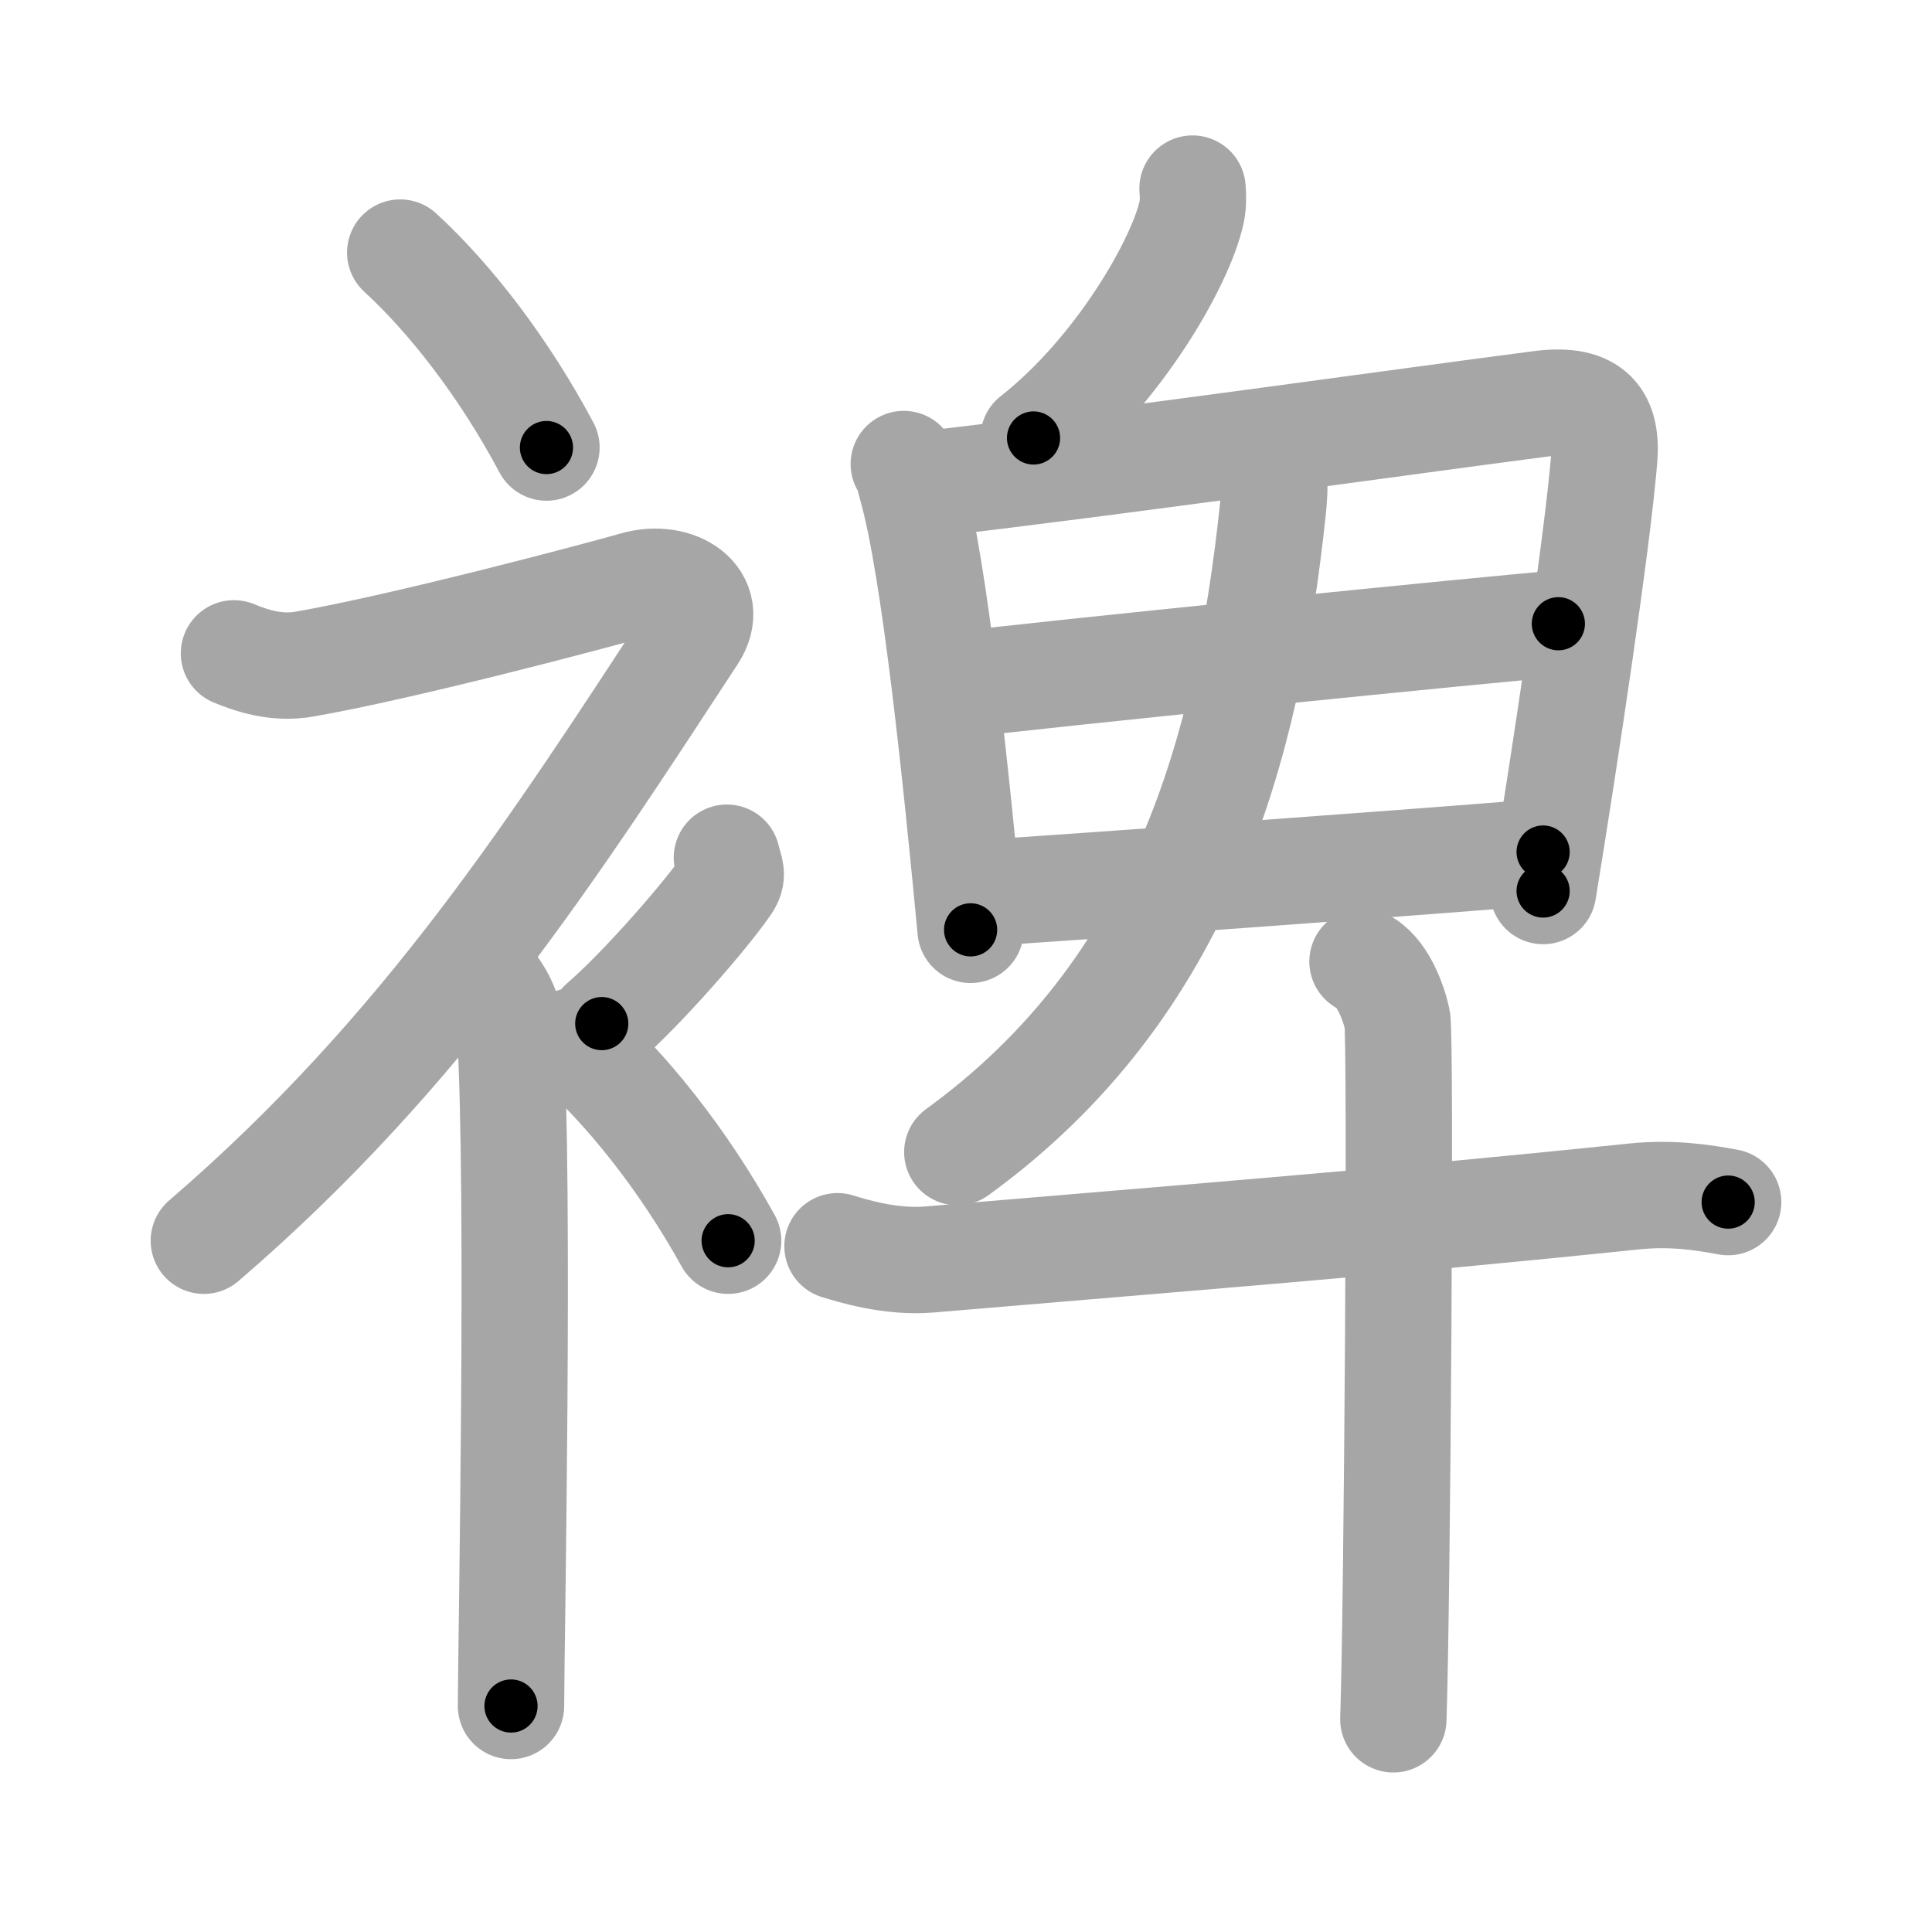 <svg xmlns="http://www.w3.org/2000/svg" viewBox="0 0 109 109" id="88e8"><g fill="none" stroke="#a6a6a6" stroke-width="6" stroke-linecap="round" stroke-linejoin="round"><g><g><path d="M22.58,14.25c2.82,2.59,5.84,6.47,8.25,11" /><path d="M13.2,36.86c0.94,0.39,2.37,0.89,3.96,0.61c5.59-0.97,16.37-3.83,18.69-4.49c2.33-0.66,4.58,0.83,3.26,2.85C31.36,47.65,24,59.25,11.5,70" /><path d="M27,54.61c0.12,0.29,1.65,1.53,1.77,3.39c0.57,8.93,0.06,35.2,0.06,38.25" /><path d="M41.01,48.39c0.19,0.77,0.38,0.98,0,1.53c-1.16,1.69-4.74,5.83-7.06,7.83" /><path d="M32.33,58.75c2.99,2.65,6.19,6.62,8.75,11.25" /></g><g><g><g><path d="M67.28,10.64c0.03,0.33,0.05,0.86-0.05,1.33c-0.61,2.81-4.12,8.97-8.92,12.74" /></g><g><path d="M50.99,26.18c0.29,0.44,0.29,0.75,0.45,1.3c1.3,4.58,2.51,16.44,3.32,24.98" /><path d="M52.34,27.31c10.04-1.15,27.05-3.55,34.54-4.52c2.75-0.36,3.82,0.62,3.63,3.04c-0.37,4.63-2.19,16.73-3.45,24.44" /><path d="M54.21,38.63c3.27-0.45,31.01-3.25,33.71-3.44" /><path d="M55.28,50.4c7.23-0.49,21.79-1.53,31.78-2.33" /><g><path d="M71.45,24.93c0.54,1,0.5,2.49,0.36,3.84C70.38,42.22,66.75,55.75,54.01,65" /></g></g><g><path d="M47.25,70.31c0.81,0.25,3,0.93,5.16,0.75c14.63-1.24,25.34-2.06,39.8-3.56c2.17-0.22,3.93,0.07,5.29,0.32" /><path d="M76.87,54.25c1.09,0.5,1.74,2.25,1.96,3.25c0.22,1,0,33.25-0.22,39.5" /></g></g></g></g></g><g fill="none" stroke="#000" stroke-width="3" stroke-linecap="round" stroke-linejoin="round"><path d="M22.58,14.25c2.82,2.59,5.84,6.47,8.25,11" stroke-dasharray="13.813" stroke-dashoffset="13.813"><animate attributeName="stroke-dashoffset" values="13.813;13.813;0" dur="0.276s" fill="freeze" begin="0s;88e8.click" /></path><path d="M13.2,36.86c0.94,0.39,2.37,0.89,3.96,0.61c5.59-0.97,16.37-3.83,18.69-4.49c2.33-0.66,4.58,0.83,3.26,2.85C31.36,47.65,24,59.25,11.5,70" stroke-dasharray="73.251" stroke-dashoffset="73.251"><animate attributeName="stroke-dashoffset" values="73.251" fill="freeze" begin="88e8.click" /><animate attributeName="stroke-dashoffset" values="73.251;73.251;0" keyTimes="0;0.334;1" dur="0.827s" fill="freeze" begin="0s;88e8.click" /></path><path d="M27,54.61c0.12,0.29,1.65,1.53,1.77,3.39c0.57,8.93,0.06,35.2,0.06,38.25" stroke-dasharray="42.156" stroke-dashoffset="42.156"><animate attributeName="stroke-dashoffset" values="42.156" fill="freeze" begin="88e8.click" /><animate attributeName="stroke-dashoffset" values="42.156;42.156;0" keyTimes="0;0.662;1" dur="1.249s" fill="freeze" begin="0s;88e8.click" /></path><path d="M41.01,48.39c0.19,0.77,0.38,0.98,0,1.53c-1.16,1.69-4.74,5.83-7.06,7.83" stroke-dasharray="12.169" stroke-dashoffset="12.169"><animate attributeName="stroke-dashoffset" values="12.169" fill="freeze" begin="88e8.click" /><animate attributeName="stroke-dashoffset" values="12.169;12.169;0" keyTimes="0;0.837;1" dur="1.492s" fill="freeze" begin="0s;88e8.click" /></path><path d="M32.33,58.75c2.99,2.65,6.19,6.62,8.75,11.25" stroke-dasharray="14.318" stroke-dashoffset="14.318"><animate attributeName="stroke-dashoffset" values="14.318" fill="freeze" begin="88e8.click" /><animate attributeName="stroke-dashoffset" values="14.318;14.318;0" keyTimes="0;0.839;1" dur="1.778s" fill="freeze" begin="0s;88e8.click" /></path><path d="M67.28,10.64c0.03,0.33,0.05,0.86-0.05,1.33c-0.61,2.81-4.12,8.97-8.92,12.74" stroke-dasharray="17.11" stroke-dashoffset="17.11"><animate attributeName="stroke-dashoffset" values="17.11" fill="freeze" begin="88e8.click" /><animate attributeName="stroke-dashoffset" values="17.11;17.11;0" keyTimes="0;0.912;1" dur="1.949s" fill="freeze" begin="0s;88e8.click" /></path><path d="M50.99,26.18c0.29,0.44,0.29,0.75,0.45,1.3c1.3,4.58,2.51,16.44,3.32,24.98" stroke-dasharray="26.605" stroke-dashoffset="26.605"><animate attributeName="stroke-dashoffset" values="26.605" fill="freeze" begin="88e8.click" /><animate attributeName="stroke-dashoffset" values="26.605;26.605;0" keyTimes="0;0.88;1" dur="2.215s" fill="freeze" begin="0s;88e8.click" /></path><path d="M52.34,27.31c10.04-1.15,27.05-3.55,34.54-4.52c2.75-0.36,3.82,0.62,3.63,3.04c-0.37,4.63-2.19,16.73-3.45,24.44" stroke-dasharray="65.324" stroke-dashoffset="65.324"><animate attributeName="stroke-dashoffset" values="65.324" fill="freeze" begin="88e8.click" /><animate attributeName="stroke-dashoffset" values="65.324;65.324;0" keyTimes="0;0.819;1" dur="2.706s" fill="freeze" begin="0s;88e8.click" /></path><path d="M54.21,38.63c3.27-0.45,31.01-3.25,33.71-3.44" stroke-dasharray="33.887" stroke-dashoffset="33.887"><animate attributeName="stroke-dashoffset" values="33.887" fill="freeze" begin="88e8.click" /><animate attributeName="stroke-dashoffset" values="33.887;33.887;0" keyTimes="0;0.889;1" dur="3.045s" fill="freeze" begin="0s;88e8.click" /></path><path d="M55.28,50.4c7.23-0.49,21.79-1.53,31.78-2.33" stroke-dasharray="31.866" stroke-dashoffset="31.866"><animate attributeName="stroke-dashoffset" values="31.866" fill="freeze" begin="88e8.click" /><animate attributeName="stroke-dashoffset" values="31.866;31.866;0" keyTimes="0;0.905;1" dur="3.364s" fill="freeze" begin="0s;88e8.click" /></path><path d="M71.45,24.93c0.54,1,0.5,2.49,0.36,3.84C70.38,42.22,66.75,55.75,54.01,65" stroke-dasharray="45.612" stroke-dashoffset="45.612"><animate attributeName="stroke-dashoffset" values="45.612" fill="freeze" begin="88e8.click" /><animate attributeName="stroke-dashoffset" values="45.612;45.612;0" keyTimes="0;0.881;1" dur="3.82s" fill="freeze" begin="0s;88e8.click" /></path><path d="M47.25,70.31c0.81,0.25,3,0.93,5.16,0.75c14.63-1.24,25.34-2.06,39.8-3.56c2.17-0.22,3.93,0.07,5.29,0.32" stroke-dasharray="50.526" stroke-dashoffset="50.526"><animate attributeName="stroke-dashoffset" values="50.526" fill="freeze" begin="88e8.click" /><animate attributeName="stroke-dashoffset" values="50.526;50.526;0" keyTimes="0;0.883;1" dur="4.325s" fill="freeze" begin="0s;88e8.click" /></path><path d="M76.87,54.25c1.09,0.5,1.74,2.25,1.96,3.25c0.22,1,0,33.25-0.22,39.5" stroke-dasharray="43.414" stroke-dashoffset="43.414"><animate attributeName="stroke-dashoffset" values="43.414" fill="freeze" begin="88e8.click" /><animate attributeName="stroke-dashoffset" values="43.414;43.414;0" keyTimes="0;0.909;1" dur="4.759s" fill="freeze" begin="0s;88e8.click" /></path></g></svg>